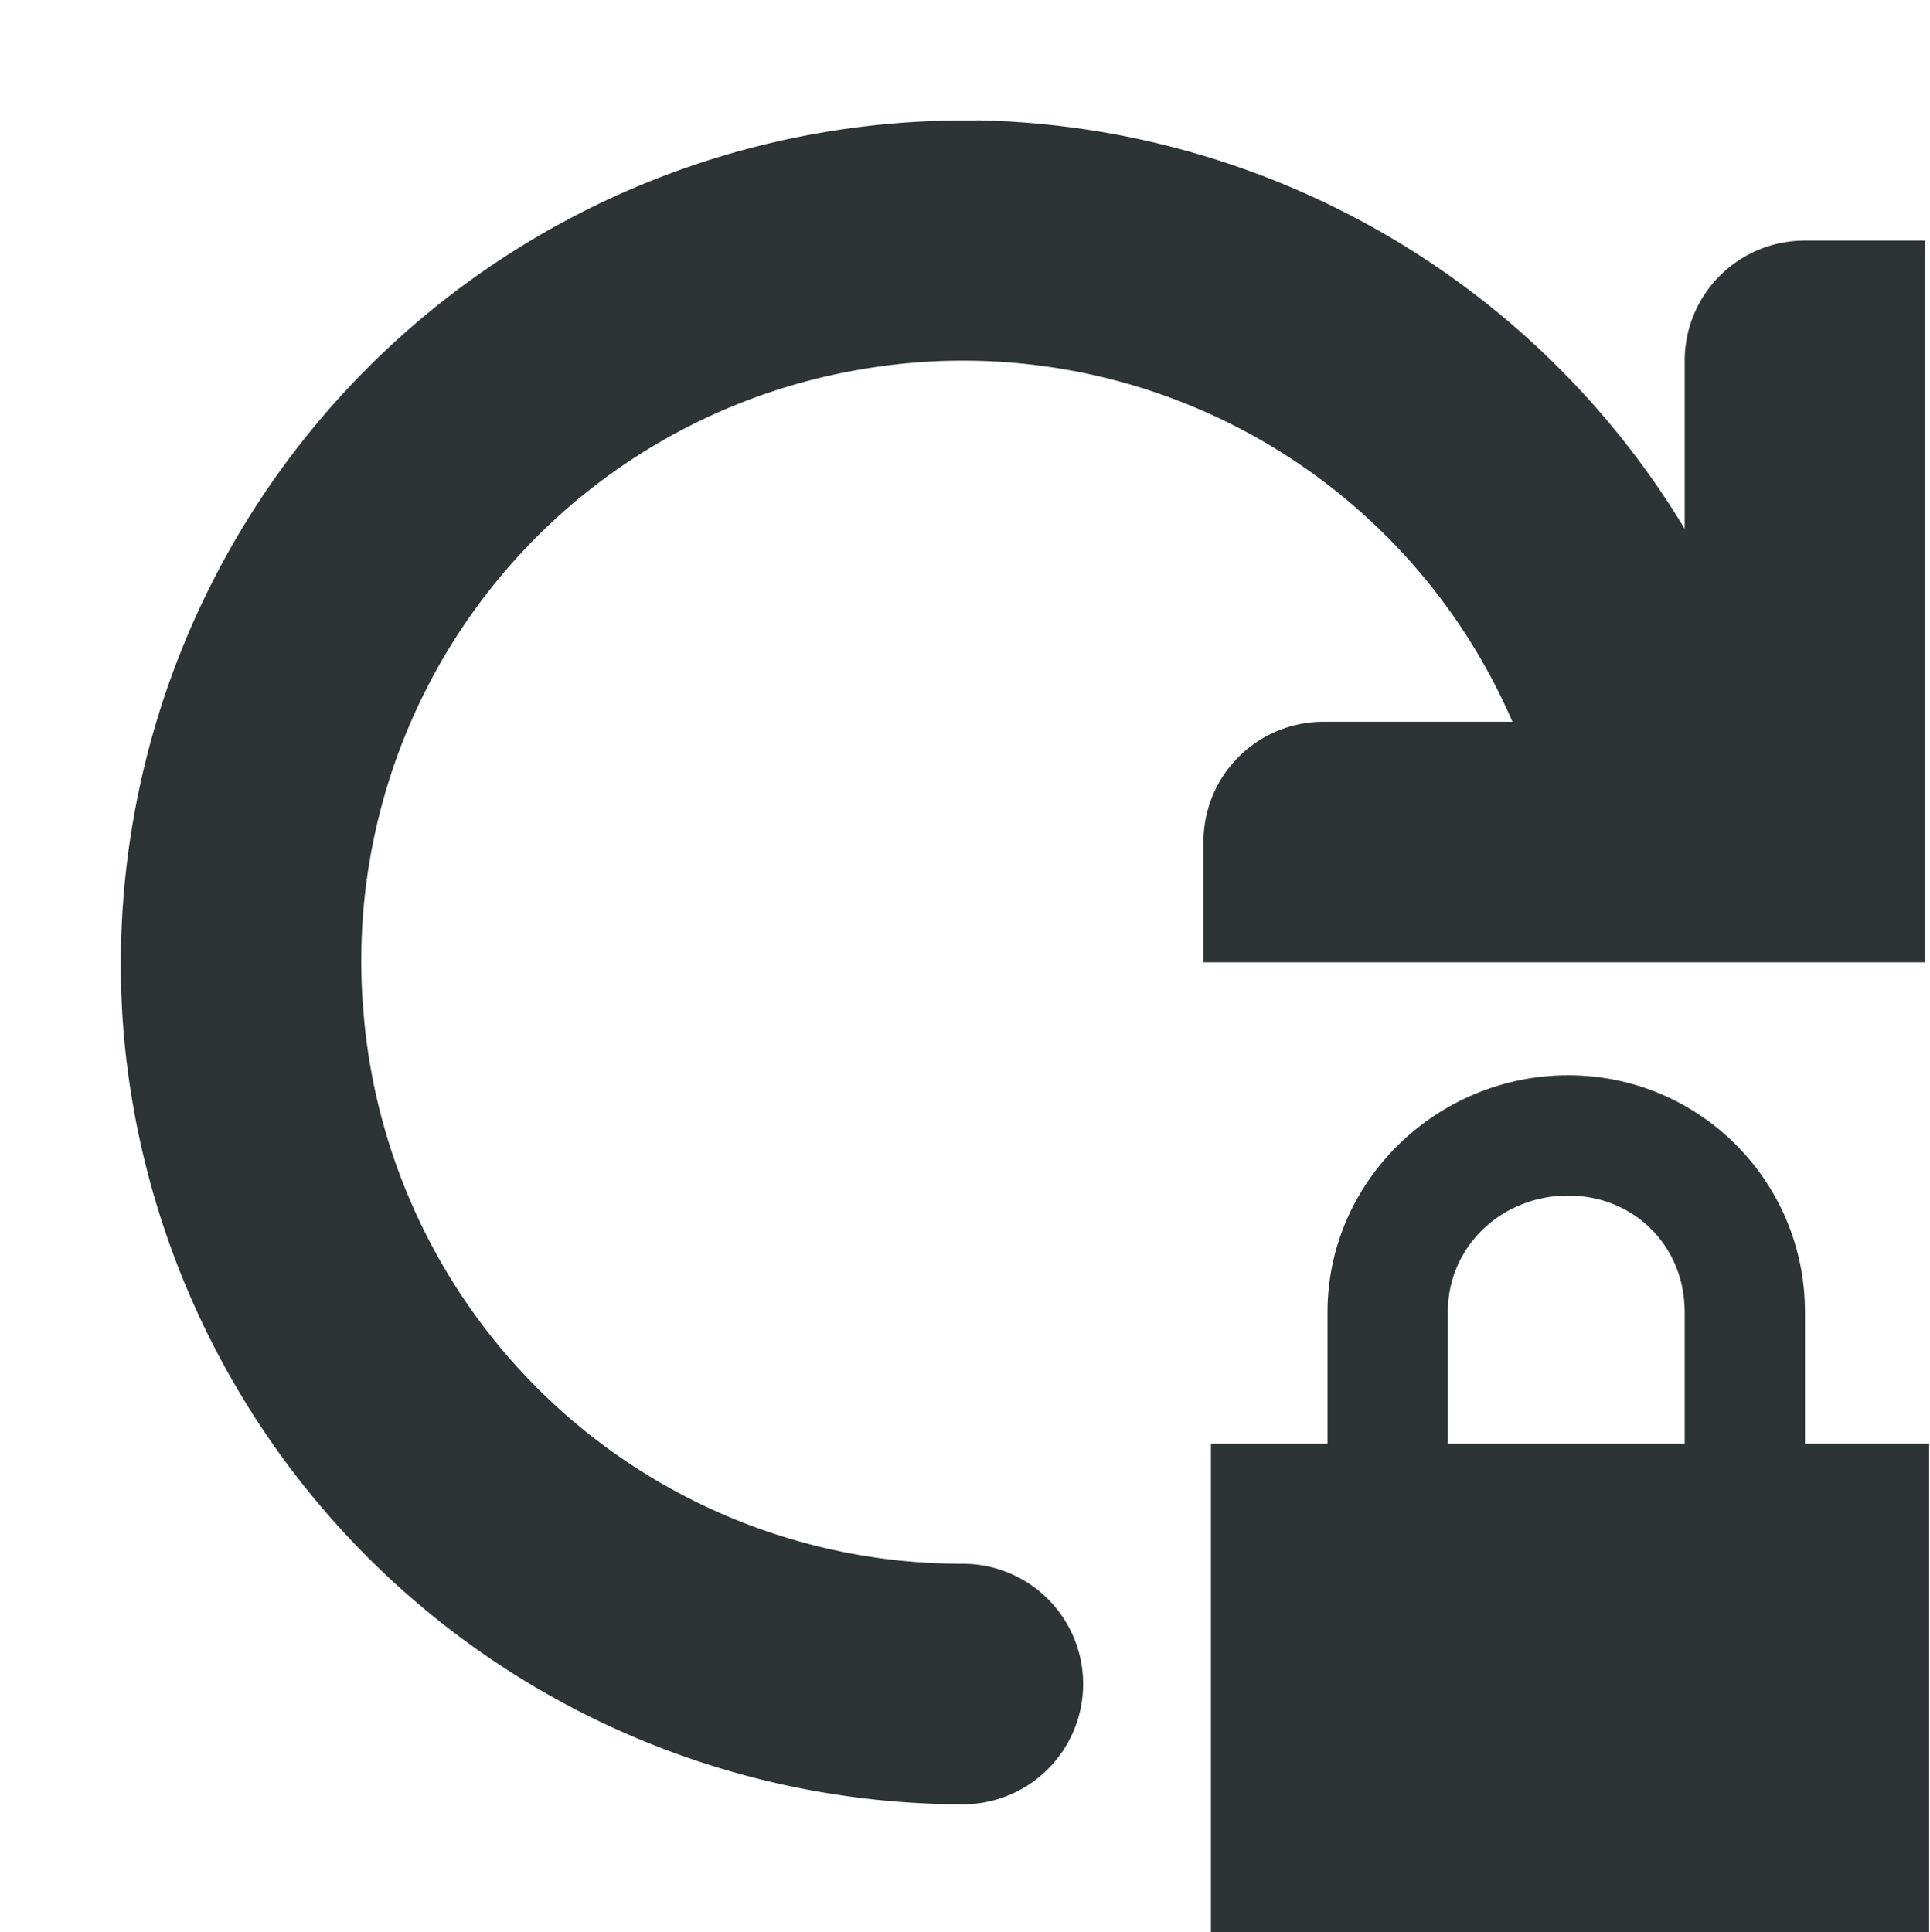 <svg xmlns="http://www.w3.org/2000/svg" class="symbolic" width="16.042" height="16.064"><path d="M8.116 1.002a7.013 7.013 0 0 0-7.086 7.61A7.013 7.013 0 0 0 8.003 15a1 1 0 1 0 0-2 4.987 4.987 0 0 1-4.98-4.565 4.986 4.986 0 0 1 4.11-5.36A4.976 4.976 0 0 1 12.571 6h-1.568c-.554 0-1 .446-1 1v1h6V2h-1c-.554 0-1 .446-1 1v1.396A7.027 7.027 0 0 0 8.116 1z" style="line-height:normal;font-variant-ligatures:normal;font-variant-position:normal;font-variant-caps:normal;font-variant-numeric:normal;font-variant-alternates:normal;font-feature-settings:normal;text-indent:0;text-align:start;text-decoration-line:none;text-decoration-style:solid;text-decoration-color:#000;text-transform:none;text-orientation:mixed;white-space:normal;shape-padding:0;isolation:auto;mix-blend-mode:normal;solid-color:#000;solid-opacity:1" color="#000" font-weight="400" font-family="sans-serif" overflow="visible" fill="#2e3436" fill-rule="evenodd"/><path style="line-height:normal;-inkscape-font-specification:Sans;text-indent:0;text-align:start;text-decoration-line:none;text-transform:none;marker:none" d="M13.034 8.939c-1.089 0-2 .879-2 1.969v1.094h-.969v4.062h5.97v-4.063h-1.032v-1.093c0-1.09-.88-1.969-1.969-1.969zm0 1c.546 0 .969.417.969.969v1.094h-1.969v-1.094c0-.552.454-.969 1-.969z" color="#000" font-weight="400" font-family="Sans" overflow="visible" fill="#2e3436"/></svg>